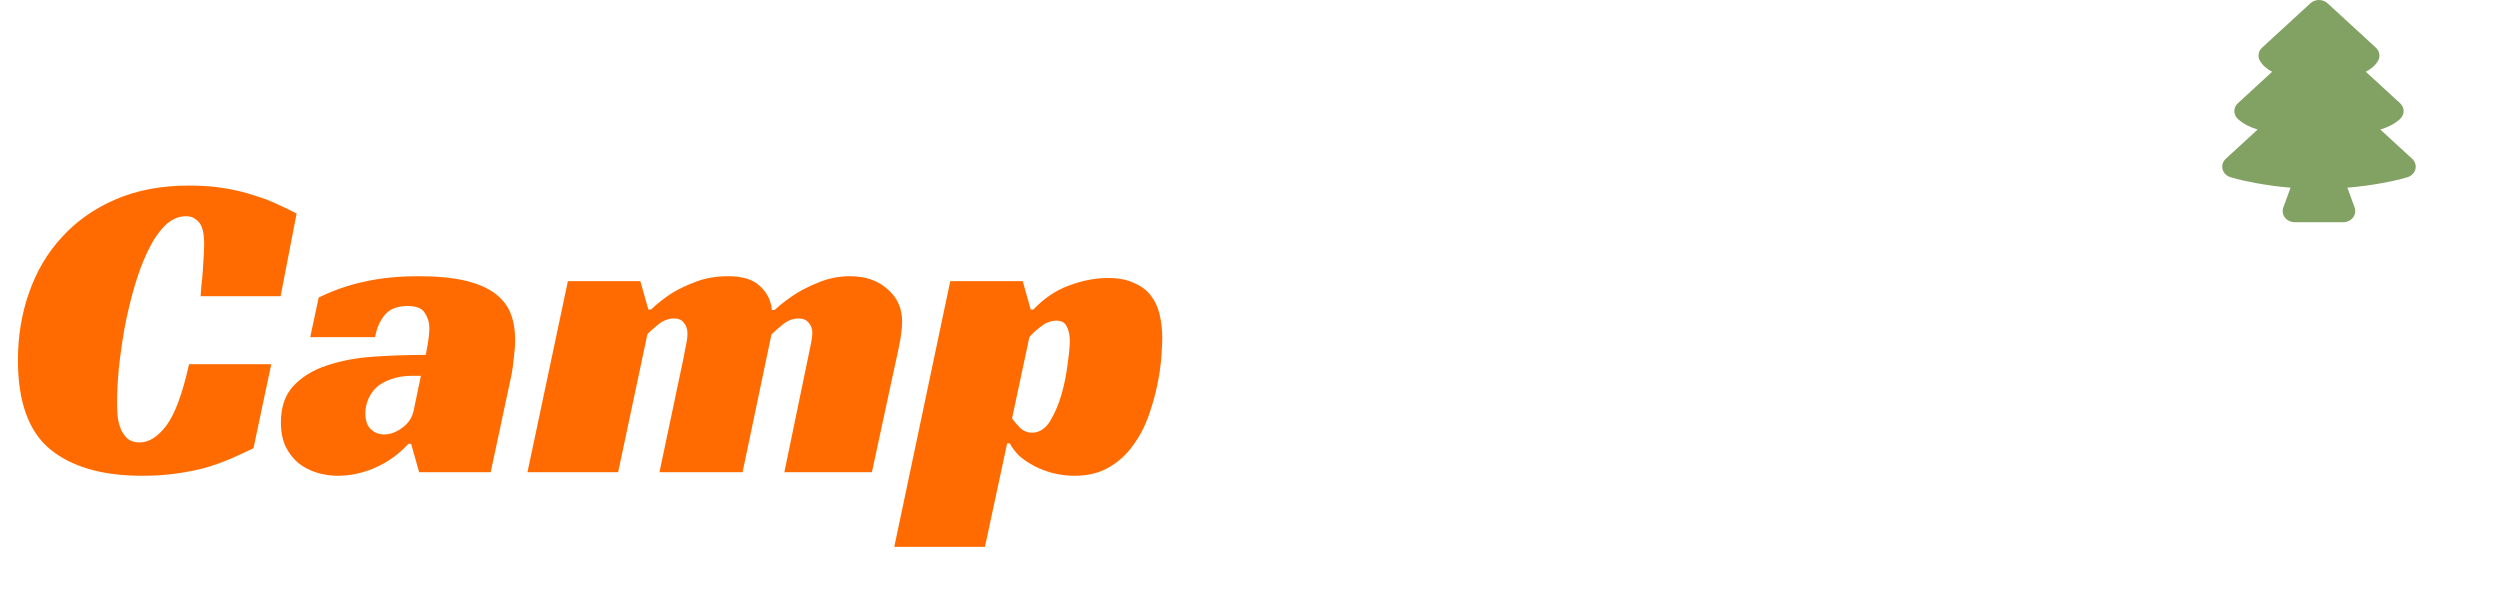 <svg viewBox="0 0 180 43" fill="none" xmlns="http://www.w3.org/2000/svg">
<path d="M18.251 32.272C17.718 32.528 17.163 32.784 16.587 33.04C16.032 33.275 15.435 33.488 14.795 33.68C14.155 33.851 13.451 33.989 12.683 34.096C11.937 34.203 11.115 34.256 10.219 34.256C7.36 34.256 5.152 33.616 3.595 32.336C2.059 31.056 1.291 28.923 1.291 25.936C1.291 24.208 1.558 22.587 2.091 21.072C2.624 19.536 3.414 18.203 4.459 17.072C5.504 15.92 6.795 15.013 8.331 14.352C9.867 13.691 11.627 13.36 13.611 13.36C14.55 13.36 15.403 13.424 16.171 13.552C16.96 13.68 17.665 13.851 18.283 14.064C18.923 14.256 19.488 14.469 19.979 14.704C20.491 14.939 20.95 15.163 21.355 15.376L20.203 21.328H14.443C14.464 21.115 14.486 20.837 14.507 20.496C14.55 20.155 14.582 19.813 14.603 19.472C14.624 19.109 14.646 18.757 14.667 18.416C14.688 18.075 14.699 17.787 14.699 17.552C14.699 17.381 14.688 17.189 14.667 16.976C14.646 16.741 14.592 16.517 14.507 16.304C14.422 16.091 14.283 15.92 14.091 15.792C13.921 15.643 13.686 15.568 13.387 15.568C12.832 15.568 12.32 15.803 11.851 16.272C11.403 16.72 10.998 17.328 10.635 18.096C10.273 18.843 9.952 19.696 9.675 20.656C9.398 21.616 9.163 22.597 8.971 23.6C8.8 24.581 8.662 25.552 8.555 26.512C8.47 27.472 8.427 28.315 8.427 29.04C8.427 29.253 8.438 29.52 8.459 29.84C8.48 30.16 8.544 30.469 8.651 30.768C8.758 31.067 8.918 31.323 9.131 31.536C9.366 31.749 9.675 31.856 10.059 31.856C10.72 31.856 11.361 31.451 11.979 30.64C12.598 29.808 13.142 28.336 13.611 26.224H19.531L18.251 32.272ZM22.945 21.424C24.033 20.891 25.142 20.507 26.273 20.272C27.425 20.016 28.705 19.888 30.113 19.888C31.478 19.888 32.609 19.995 33.505 20.208C34.401 20.421 35.115 20.731 35.649 21.136C36.182 21.541 36.555 22.021 36.769 22.576C36.982 23.131 37.089 23.76 37.089 24.464C37.089 24.869 37.057 25.307 36.993 25.776C36.95 26.245 36.897 26.64 36.833 26.96L35.329 34H30.177L29.601 31.952H29.409C28.726 32.699 27.926 33.275 27.009 33.68C26.113 34.064 25.217 34.256 24.321 34.256C23.809 34.256 23.307 34.181 22.817 34.032C22.326 33.883 21.889 33.659 21.505 33.36C21.121 33.04 20.811 32.645 20.577 32.176C20.342 31.685 20.225 31.099 20.225 30.416C20.225 29.307 20.523 28.432 21.121 27.792C21.739 27.131 22.539 26.64 23.521 26.32C24.523 25.979 25.643 25.765 26.881 25.68C28.139 25.595 29.398 25.552 30.657 25.552C30.699 25.339 30.753 25.04 30.817 24.656C30.881 24.251 30.913 23.899 30.913 23.6C30.913 23.216 30.806 22.864 30.593 22.544C30.401 22.203 29.985 22.032 29.345 22.032C28.598 22.032 28.043 22.256 27.681 22.704C27.339 23.131 27.115 23.653 27.009 24.272H22.337L22.945 21.424ZM30.305 27.056H29.729C29.11 27.056 28.577 27.141 28.129 27.312C27.702 27.461 27.35 27.664 27.073 27.92C26.817 28.176 26.625 28.464 26.497 28.784C26.369 29.104 26.305 29.424 26.305 29.744C26.305 30.256 26.433 30.64 26.689 30.896C26.966 31.152 27.286 31.28 27.649 31.28C28.097 31.28 28.534 31.12 28.961 30.8C29.409 30.48 29.686 30.053 29.793 29.52L30.305 27.056ZM46.873 22.288C47.321 21.861 47.822 21.467 48.377 21.104C48.867 20.805 49.454 20.528 50.137 20.272C50.819 20.016 51.587 19.888 52.441 19.888C53.465 19.888 54.222 20.123 54.713 20.592C55.225 21.061 55.513 21.637 55.577 22.32H55.769C56.26 21.872 56.793 21.467 57.369 21.104C57.859 20.805 58.435 20.528 59.097 20.272C59.758 20.016 60.462 19.888 61.209 19.888C62.318 19.888 63.214 20.197 63.897 20.816C64.601 21.413 64.953 22.192 64.953 23.152C64.953 23.643 64.868 24.293 64.697 25.104C64.526 25.915 64.334 26.8 64.121 27.76L62.777 34H56.473L58.201 25.648C58.265 25.328 58.329 25.019 58.393 24.72C58.457 24.421 58.489 24.176 58.489 23.984C58.489 23.685 58.404 23.44 58.233 23.248C58.062 23.035 57.817 22.928 57.497 22.928C57.092 22.928 56.708 23.077 56.345 23.376C56.004 23.653 55.737 23.888 55.545 24.08L53.465 34H47.481L49.241 25.648C49.283 25.371 49.337 25.093 49.401 24.816C49.465 24.517 49.497 24.251 49.497 24.016C49.497 23.696 49.411 23.44 49.241 23.248C49.092 23.035 48.857 22.928 48.537 22.928C48.153 22.928 47.779 23.067 47.417 23.344C47.075 23.621 46.809 23.856 46.617 24.048L44.505 34H37.977L40.889 20.24H46.105L46.681 22.288H46.873ZM70.915 39.376H64.387L68.419 20.24H73.635L74.211 22.288H74.403C75.171 21.477 76.025 20.901 76.963 20.56C77.923 20.197 78.862 20.016 79.779 20.016C80.526 20.016 81.145 20.133 81.635 20.368C82.147 20.581 82.553 20.88 82.851 21.264C83.15 21.648 83.363 22.107 83.491 22.64C83.619 23.173 83.683 23.739 83.683 24.336C83.683 24.635 83.662 25.083 83.619 25.68C83.577 26.277 83.481 26.949 83.331 27.696C83.182 28.421 82.969 29.179 82.691 29.968C82.414 30.736 82.041 31.44 81.571 32.08C81.123 32.72 80.547 33.243 79.843 33.648C79.161 34.053 78.339 34.256 77.379 34.256C76.846 34.256 76.323 34.192 75.811 34.064C75.321 33.936 74.873 33.765 74.467 33.552C74.062 33.339 73.699 33.093 73.379 32.816C73.081 32.517 72.857 32.219 72.707 31.92H72.515L70.915 39.376ZM74.307 31.152C74.819 31.152 75.246 30.885 75.587 30.352C75.929 29.797 76.206 29.157 76.419 28.432C76.633 27.685 76.782 26.949 76.867 26.224C76.974 25.477 77.027 24.923 77.027 24.56C77.027 24.133 76.953 23.781 76.803 23.504C76.675 23.227 76.43 23.088 76.067 23.088C75.662 23.088 75.278 23.237 74.915 23.536C74.553 23.813 74.286 24.059 74.115 24.272L72.867 30.128C73.038 30.363 73.241 30.597 73.475 30.832C73.71 31.045 73.987 31.152 74.307 31.152Z" fill="#FF6B00"/>
<path d="M88.711 13.68H102.183L101.671 16.112H95.111L93.863 21.968H99.335L98.823 24.432H93.351L91.303 34H84.391L88.711 13.68ZM109.627 19.888C112.166 19.888 114.011 20.336 115.163 21.232C116.379 22.171 116.987 23.728 116.987 25.904C116.987 27.248 116.763 28.464 116.315 29.552C115.867 30.619 115.238 31.504 114.427 32.208C112.806 33.573 110.459 34.256 107.387 34.256C104.763 34.256 102.886 33.755 101.755 32.752C100.539 31.707 99.931 30.139 99.931 28.048C99.931 26.661 100.208 25.403 100.763 24.272C101.339 23.141 102.16 22.203 103.227 21.456C104.784 20.411 106.918 19.888 109.627 19.888ZM107.451 32.08C107.984 32.08 108.443 31.781 108.827 31.184C109.232 30.587 109.552 29.861 109.787 29.008C110.022 28.133 110.192 27.237 110.299 26.32C110.427 25.381 110.491 24.571 110.491 23.888C110.491 23.291 110.427 22.843 110.299 22.544C110.192 22.224 109.947 22.064 109.563 22.064C108.987 22.064 108.486 22.373 108.059 22.992C107.654 23.611 107.323 24.347 107.067 25.2C106.811 26.053 106.619 26.928 106.491 27.824C106.384 28.72 106.331 29.445 106.331 30C106.331 31.387 106.704 32.08 107.451 32.08ZM120.545 20.24H125.761L126.241 22.64H126.465C126.956 21.872 127.585 21.221 128.353 20.688C129.121 20.155 130.134 19.888 131.393 19.888C131.478 19.888 131.606 19.899 131.777 19.92C131.969 19.92 132.172 19.952 132.385 20.016C132.62 20.059 132.854 20.133 133.089 20.24C133.345 20.325 133.59 20.453 133.825 20.624L132.417 27.216H128.929C128.886 25.893 128.769 24.976 128.577 24.464C128.385 23.931 128.076 23.664 127.649 23.664C127.436 23.664 127.201 23.717 126.945 23.824C126.71 23.909 126.465 24.112 126.209 24.432L124.161 34H117.633L120.545 20.24ZM140.398 27.568C140.313 28.037 140.249 28.485 140.206 28.912C140.185 29.339 140.174 29.723 140.174 30.064C140.174 30.256 140.185 30.469 140.206 30.704C140.227 30.939 140.27 31.163 140.334 31.376C140.419 31.568 140.526 31.739 140.654 31.888C140.803 32.016 141.006 32.08 141.262 32.08C141.454 32.08 141.667 32.016 141.902 31.888C142.158 31.76 142.403 31.579 142.638 31.344C142.894 31.109 143.129 30.821 143.342 30.48C143.577 30.139 143.758 29.755 143.886 29.328H149.134L148.302 32.752C147.875 33.029 147.385 33.264 146.83 33.456C146.275 33.648 145.689 33.808 145.07 33.936C144.451 34.043 143.822 34.117 143.182 34.16C142.542 34.224 141.934 34.256 141.358 34.256C140.291 34.256 139.299 34.16 138.382 33.968C137.465 33.776 136.665 33.445 135.982 32.976C135.299 32.507 134.755 31.888 134.35 31.12C133.966 30.331 133.774 29.36 133.774 28.208C133.774 27.163 133.934 26.139 134.254 25.136C134.595 24.133 135.15 23.248 135.918 22.48C136.707 21.691 137.753 21.061 139.054 20.592C140.377 20.123 142.019 19.888 143.982 19.888C146.115 19.888 147.715 20.219 148.782 20.88C149.87 21.541 150.414 22.576 150.414 23.984C150.414 24.56 150.329 25.189 150.158 25.872C149.987 26.533 149.731 27.099 149.39 27.568H140.398ZM144.654 23.76C144.654 23.099 144.547 22.651 144.334 22.416C144.121 22.181 143.865 22.064 143.566 22.064C143.225 22.064 142.905 22.181 142.606 22.416C142.329 22.629 142.073 22.928 141.838 23.312C141.603 23.675 141.39 24.101 141.198 24.592C141.006 25.061 140.846 25.563 140.718 26.096H144.366C144.409 25.84 144.451 25.573 144.494 25.296C144.537 25.061 144.569 24.805 144.59 24.528C144.633 24.251 144.654 23.995 144.654 23.76ZM160.746 24.272C160.767 24.165 160.789 24.059 160.81 23.952C160.831 23.845 160.842 23.728 160.842 23.6C160.842 23.216 160.767 22.864 160.618 22.544C160.49 22.203 160.223 22.032 159.818 22.032C159.455 22.032 159.093 22.192 158.73 22.512C158.367 22.811 158.186 23.216 158.186 23.728C158.186 24.069 158.271 24.347 158.442 24.56C158.634 24.752 158.879 24.912 159.178 25.04C159.477 25.168 159.807 25.275 160.17 25.36C160.554 25.445 160.927 25.531 161.29 25.616C161.802 25.744 162.282 25.904 162.73 26.096C163.199 26.267 163.615 26.501 163.978 26.8C164.341 27.099 164.629 27.472 164.842 27.92C165.055 28.347 165.162 28.88 165.162 29.52C165.162 30.416 164.949 31.173 164.522 31.792C164.117 32.389 163.541 32.88 162.794 33.264C162.069 33.627 161.205 33.883 160.202 34.032C159.221 34.181 158.165 34.256 157.034 34.256C155.306 34.256 153.877 34.128 152.746 33.872C151.615 33.616 150.826 33.371 150.378 33.136L151.05 29.936H155.37C155.349 30.043 155.338 30.149 155.338 30.256C155.338 30.341 155.338 30.437 155.338 30.544C155.338 31.035 155.445 31.429 155.658 31.728C155.893 32.005 156.287 32.144 156.842 32.144C157.461 32.144 157.898 31.973 158.154 31.632C158.431 31.269 158.57 30.939 158.57 30.64C158.57 30.341 158.453 30.085 158.218 29.872C158.005 29.637 157.727 29.445 157.386 29.296C157.045 29.125 156.661 28.987 156.234 28.88C155.829 28.752 155.434 28.635 155.05 28.528C154.773 28.464 154.453 28.357 154.09 28.208C153.749 28.059 153.418 27.845 153.098 27.568C152.778 27.291 152.511 26.939 152.298 26.512C152.085 26.064 151.978 25.509 151.978 24.848C151.978 23.909 152.202 23.131 152.65 22.512C153.119 21.872 153.717 21.36 154.442 20.976C155.189 20.592 156.021 20.315 156.938 20.144C157.877 19.973 158.815 19.888 159.754 19.888C160.927 19.888 162.037 19.995 163.082 20.208C164.127 20.421 164.981 20.699 165.642 21.04L164.906 24.272H160.746ZM167.738 20.24C168.527 20.069 169.22 19.877 169.818 19.664C170.415 19.451 170.959 19.184 171.45 18.864C171.962 18.544 172.442 18.149 172.89 17.68C173.359 17.211 173.86 16.635 174.394 15.952H177.69L176.762 20.24H179.258L178.842 22.384H176.314L175.002 28.624C174.895 29.115 174.81 29.552 174.746 29.936C174.682 30.32 174.65 30.619 174.65 30.832C174.65 31.259 174.799 31.525 175.098 31.632C175.418 31.739 176.004 31.792 176.858 31.792L176.378 34C176.228 34.043 175.994 34.075 175.674 34.096C175.375 34.117 175.034 34.139 174.65 34.16C174.287 34.203 173.903 34.224 173.498 34.224C173.114 34.245 172.772 34.256 172.474 34.256C171.94 34.256 171.418 34.213 170.906 34.128C170.394 34.064 169.935 33.925 169.53 33.712C169.124 33.477 168.794 33.147 168.538 32.72C168.303 32.293 168.186 31.717 168.186 30.992C168.186 30.736 168.196 30.416 168.218 30.032C168.26 29.648 168.335 29.221 168.442 28.752L169.786 22.384H167.29L167.738 20.24Z"/>
<path d="M167.582 0.234C167.419 0.084 167.197 0 166.966 0C166.735 0 166.514 0.084 166.351 0.234L162.867 3.434C162.735 3.556 162.649 3.713 162.622 3.882C162.594 4.052 162.627 4.225 162.715 4.377C162.93 4.747 163.266 4.997 163.594 5.166L161.126 7.434C160.962 7.584 160.871 7.788 160.871 8C160.871 8.212 160.962 8.415 161.126 8.566C161.542 8.948 162.068 9.182 162.549 9.327L160.255 11.434C160.15 11.531 160.073 11.651 160.033 11.782C159.992 11.914 159.989 12.053 160.024 12.186C160.058 12.319 160.13 12.441 160.23 12.542C160.331 12.642 160.458 12.717 160.6 12.76C161.2 12.942 161.821 13.07 162.441 13.184C163.121 13.31 163.962 13.434 164.919 13.514L164.398 14.947C164.355 15.068 164.343 15.195 164.364 15.321C164.384 15.446 164.437 15.565 164.518 15.668C164.599 15.771 164.705 15.854 164.828 15.912C164.951 15.97 165.087 16 165.225 16H168.708C168.846 16 168.982 15.97 169.105 15.912C169.228 15.854 169.334 15.771 169.415 15.668C169.495 15.565 169.548 15.446 169.569 15.321C169.59 15.195 169.578 15.068 169.534 14.947L169.014 13.514C169.972 13.434 170.813 13.31 171.491 13.185C172.111 13.07 172.736 12.942 173.337 12.759C173.478 12.716 173.605 12.641 173.705 12.54C173.805 12.439 173.876 12.317 173.91 12.184C173.944 12.051 173.94 11.913 173.9 11.781C173.859 11.65 173.783 11.531 173.678 11.434L171.384 9.327C171.865 9.182 172.391 8.948 172.807 8.566C172.97 8.415 173.062 8.212 173.062 8C173.062 7.788 172.97 7.584 172.807 7.434L170.338 5.166C170.666 4.997 171.003 4.747 171.218 4.377C171.306 4.225 171.338 4.052 171.311 3.882C171.283 3.713 171.197 3.556 171.065 3.434L167.582 0.234Z" fill="#81A263"/>
</svg>
